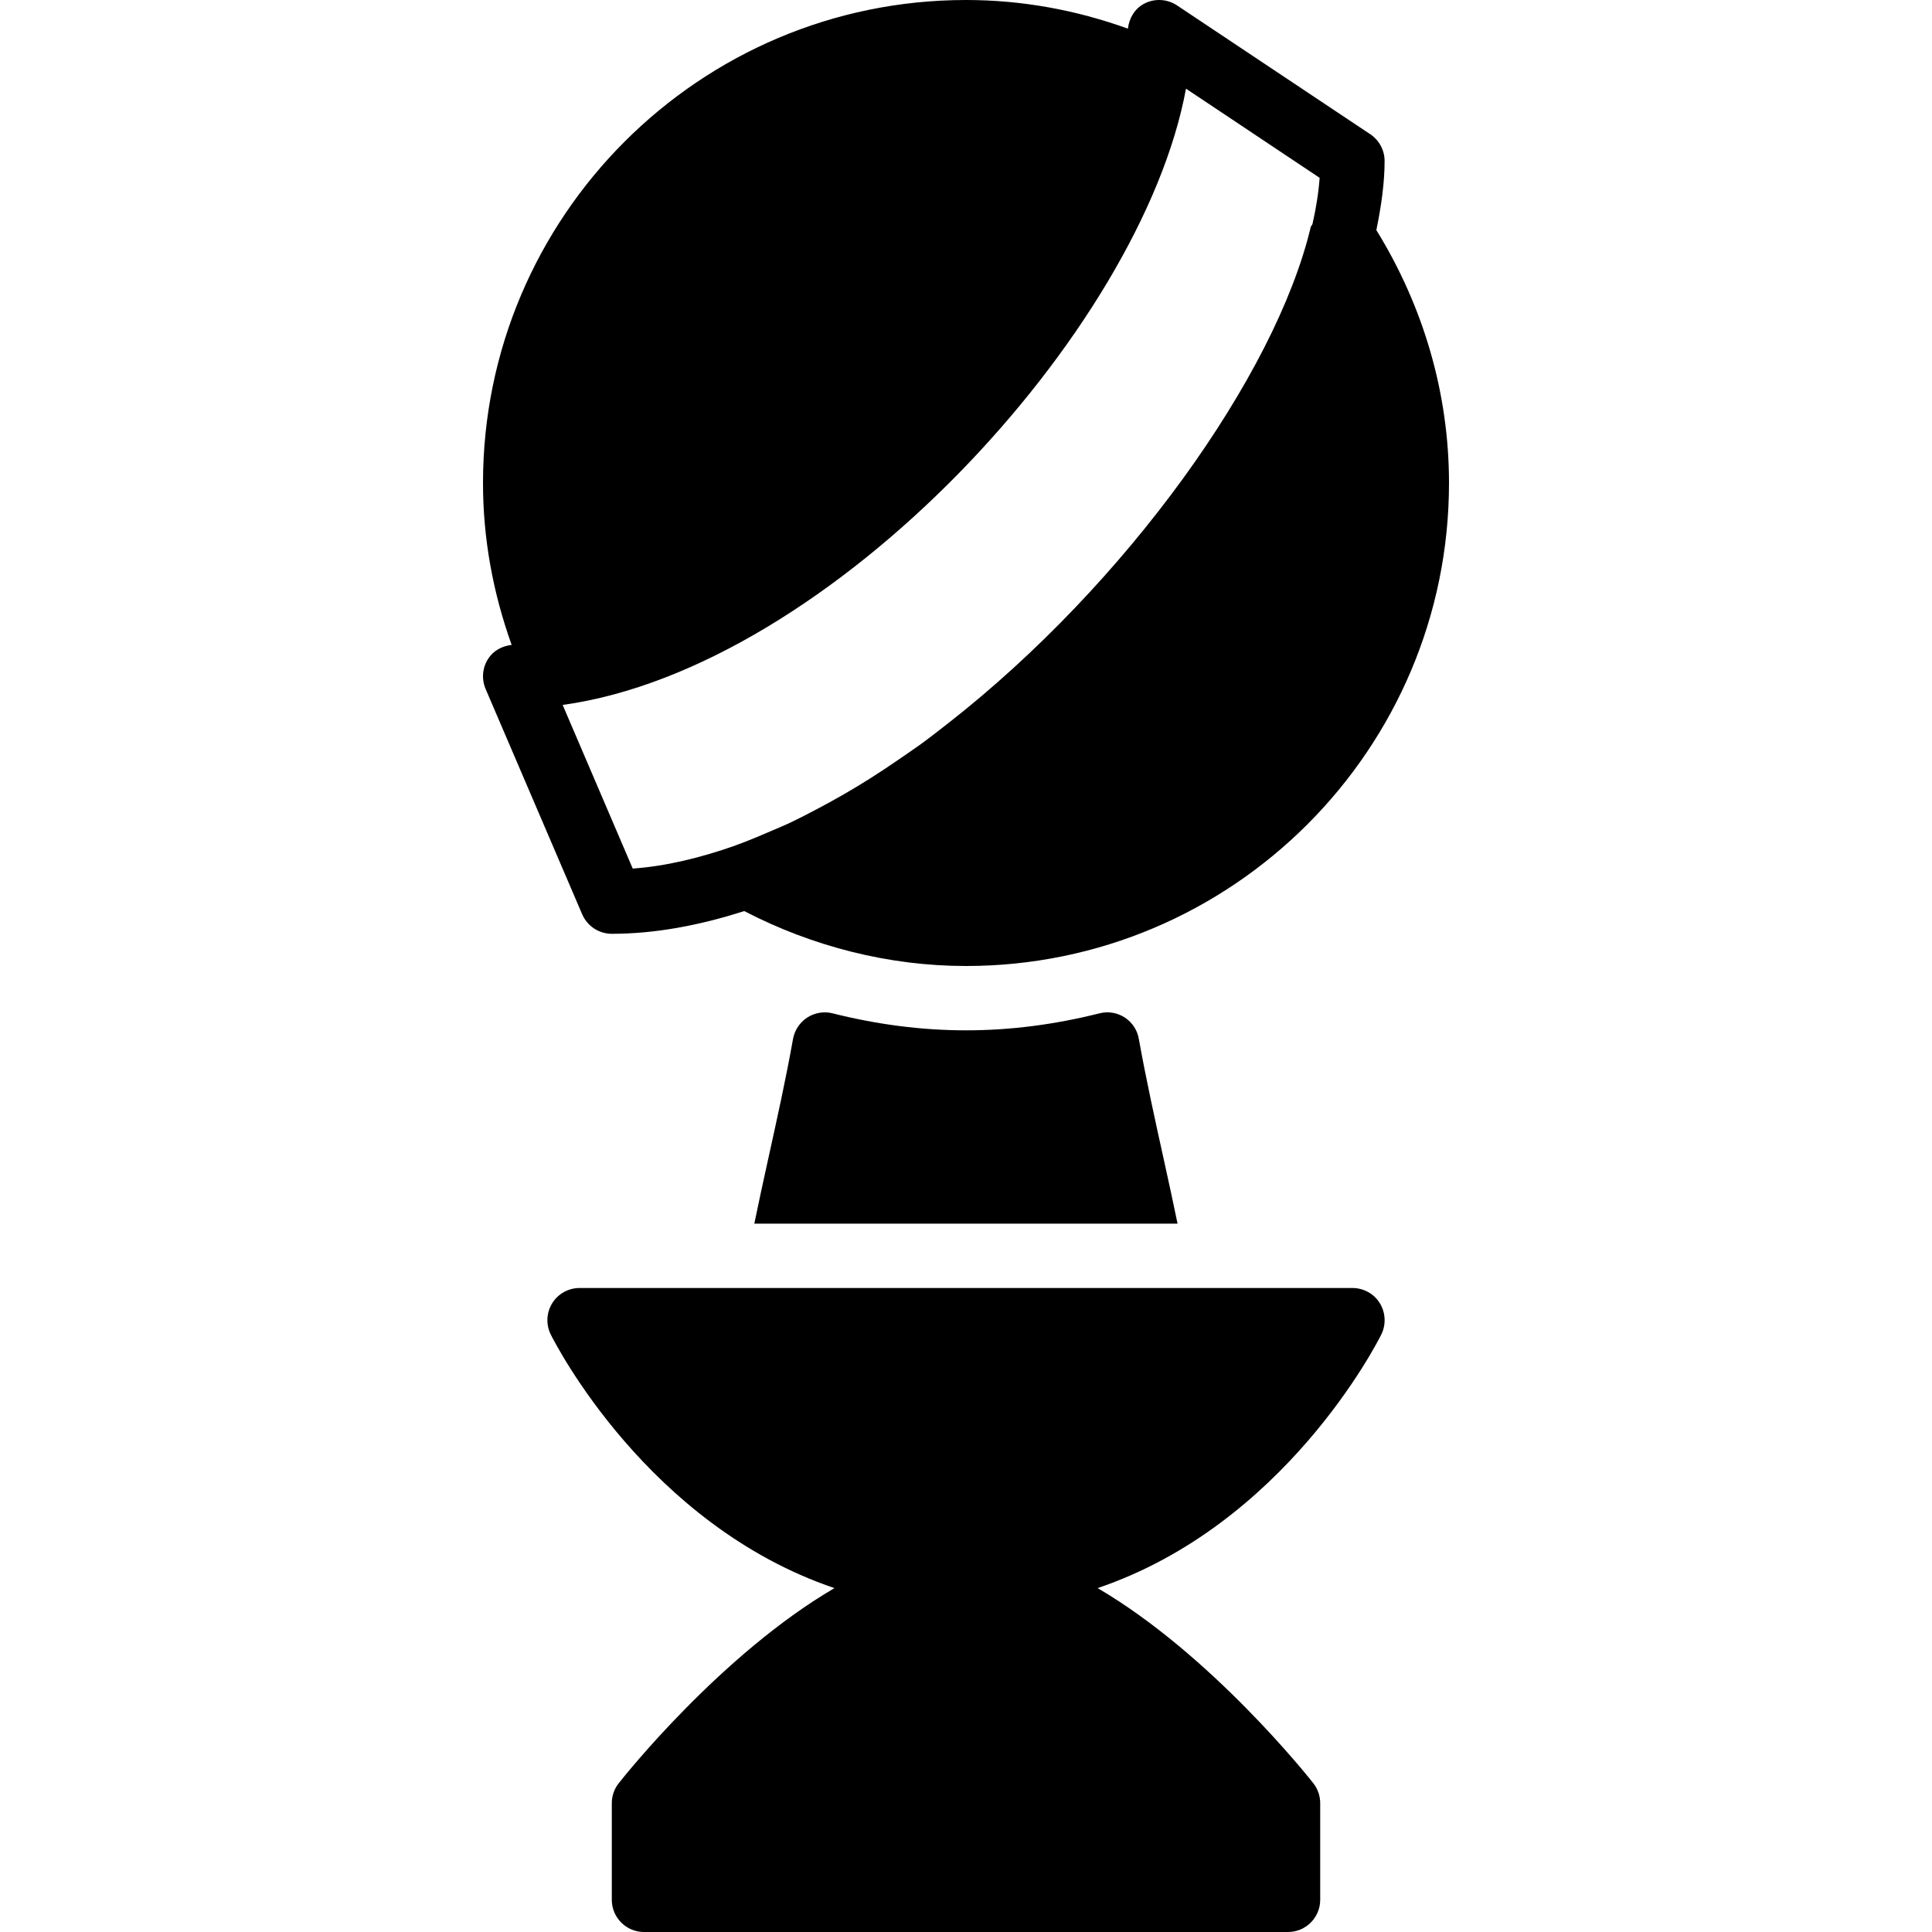 <?xml version="1.0" encoding="iso-8859-1"?>
<!-- Generator: Adobe Illustrator 19.0.0, SVG Export Plug-In . SVG Version: 6.00 Build 0)  -->
<svg version="1.1" id="Layer_1" xmlns="http://www.w3.org/2000/svg" xmlns:xlink="http://www.w3.org/1999/xlink" x="0px" y="0px"
	 viewBox="0 0 30 30" style="enable-background:new 0 0 30 30;" xml:space="preserve">
<g>
	<g>
		<path d="M21,20H9c-0.173,0-0.334,0.089-0.425,0.236c-0.091,0.147-0.1,0.331-0.023,0.486c0.072,0.144,1.506,2.956,4.405,3.938
			c-1.761,1.031-3.265,2.922-3.35,3.031C9.537,27.779,9.5,27.888,9.5,28v1.5c0,0.276,0.224,0.5,0.5,0.5h10
			c0.276,0,0.5-0.224,0.5-0.5V28c0-0.112-0.037-0.221-0.106-0.309c-0.086-0.109-1.589-2-3.35-3.031
			c2.899-0.982,4.333-3.794,4.405-3.938c0.076-0.155,0.067-0.339-0.023-0.486C21.336,20.089,21.174,20,21,20z M9.5,14.5
			c0.664,0,1.356-0.128,2.056-0.353C12.62,14.699,13.804,15,15,15c4.136,0,7.5-3.364,7.5-7.5c0-1.395-0.398-2.744-1.128-3.927
			C21.448,3.202,21.5,2.839,21.5,2.5c0-0.167-0.084-0.323-0.223-0.416l-3-2c-0.154-0.102-0.351-0.112-0.514-0.025
			c-0.145,0.078-0.23,0.225-0.249,0.386C16.705,0.153,15.862,0,15,0c-4.136,0-7.5,3.364-7.5,7.5c0,0.861,0.154,1.703,0.445,2.514
			c-0.146,0.017-0.281,0.087-0.362,0.211c-0.093,0.141-0.108,0.318-0.043,0.472l1.5,3.5C9.12,14.381,9.3,14.5,9.5,14.5z
			 M18.416,1.377l2.075,1.384c-0.016,0.23-0.055,0.471-0.111,0.718c-0.006,0.017-0.023,0.029-0.027,0.047
			c-0.549,2.307-2.869,5.546-5.628,7.703c-0.137,0.106-0.273,0.214-0.411,0.315c-0.12,0.087-0.241,0.168-0.361,0.251
			c-0.15,0.103-0.301,0.204-0.452,0.299c-0.133,0.084-0.267,0.164-0.402,0.242c-0.127,0.074-0.254,0.142-0.38,0.21
			c-0.16,0.085-0.32,0.168-0.48,0.243c-0.082,0.038-0.163,0.071-0.245,0.106c-0.194,0.084-0.388,0.167-0.581,0.235
			c-0.001,0-0.001,0.001-0.002,0.002c-0.542,0.19-1.075,0.319-1.586,0.355l-1.088-2.541C12.898,10.372,17.721,5.15,18.416,1.377z
			 M17.466,15.8c-0.116-0.075-0.259-0.1-0.393-0.065c-1.404,0.352-2.74,0.352-4.145,0c-0.133-0.034-0.276-0.01-0.393,0.065
			c-0.116,0.076-0.196,0.196-0.221,0.333c-0.109,0.614-0.252,1.258-0.386,1.866c-0.079,0.356-0.15,0.687-0.215,1.002h6.572
			c-0.065-0.315-0.136-0.646-0.215-1.002c-0.134-0.607-0.276-1.251-0.386-1.866C17.661,15.996,17.581,15.875,17.466,15.8z"/>
	</g>
</g>
</svg>
